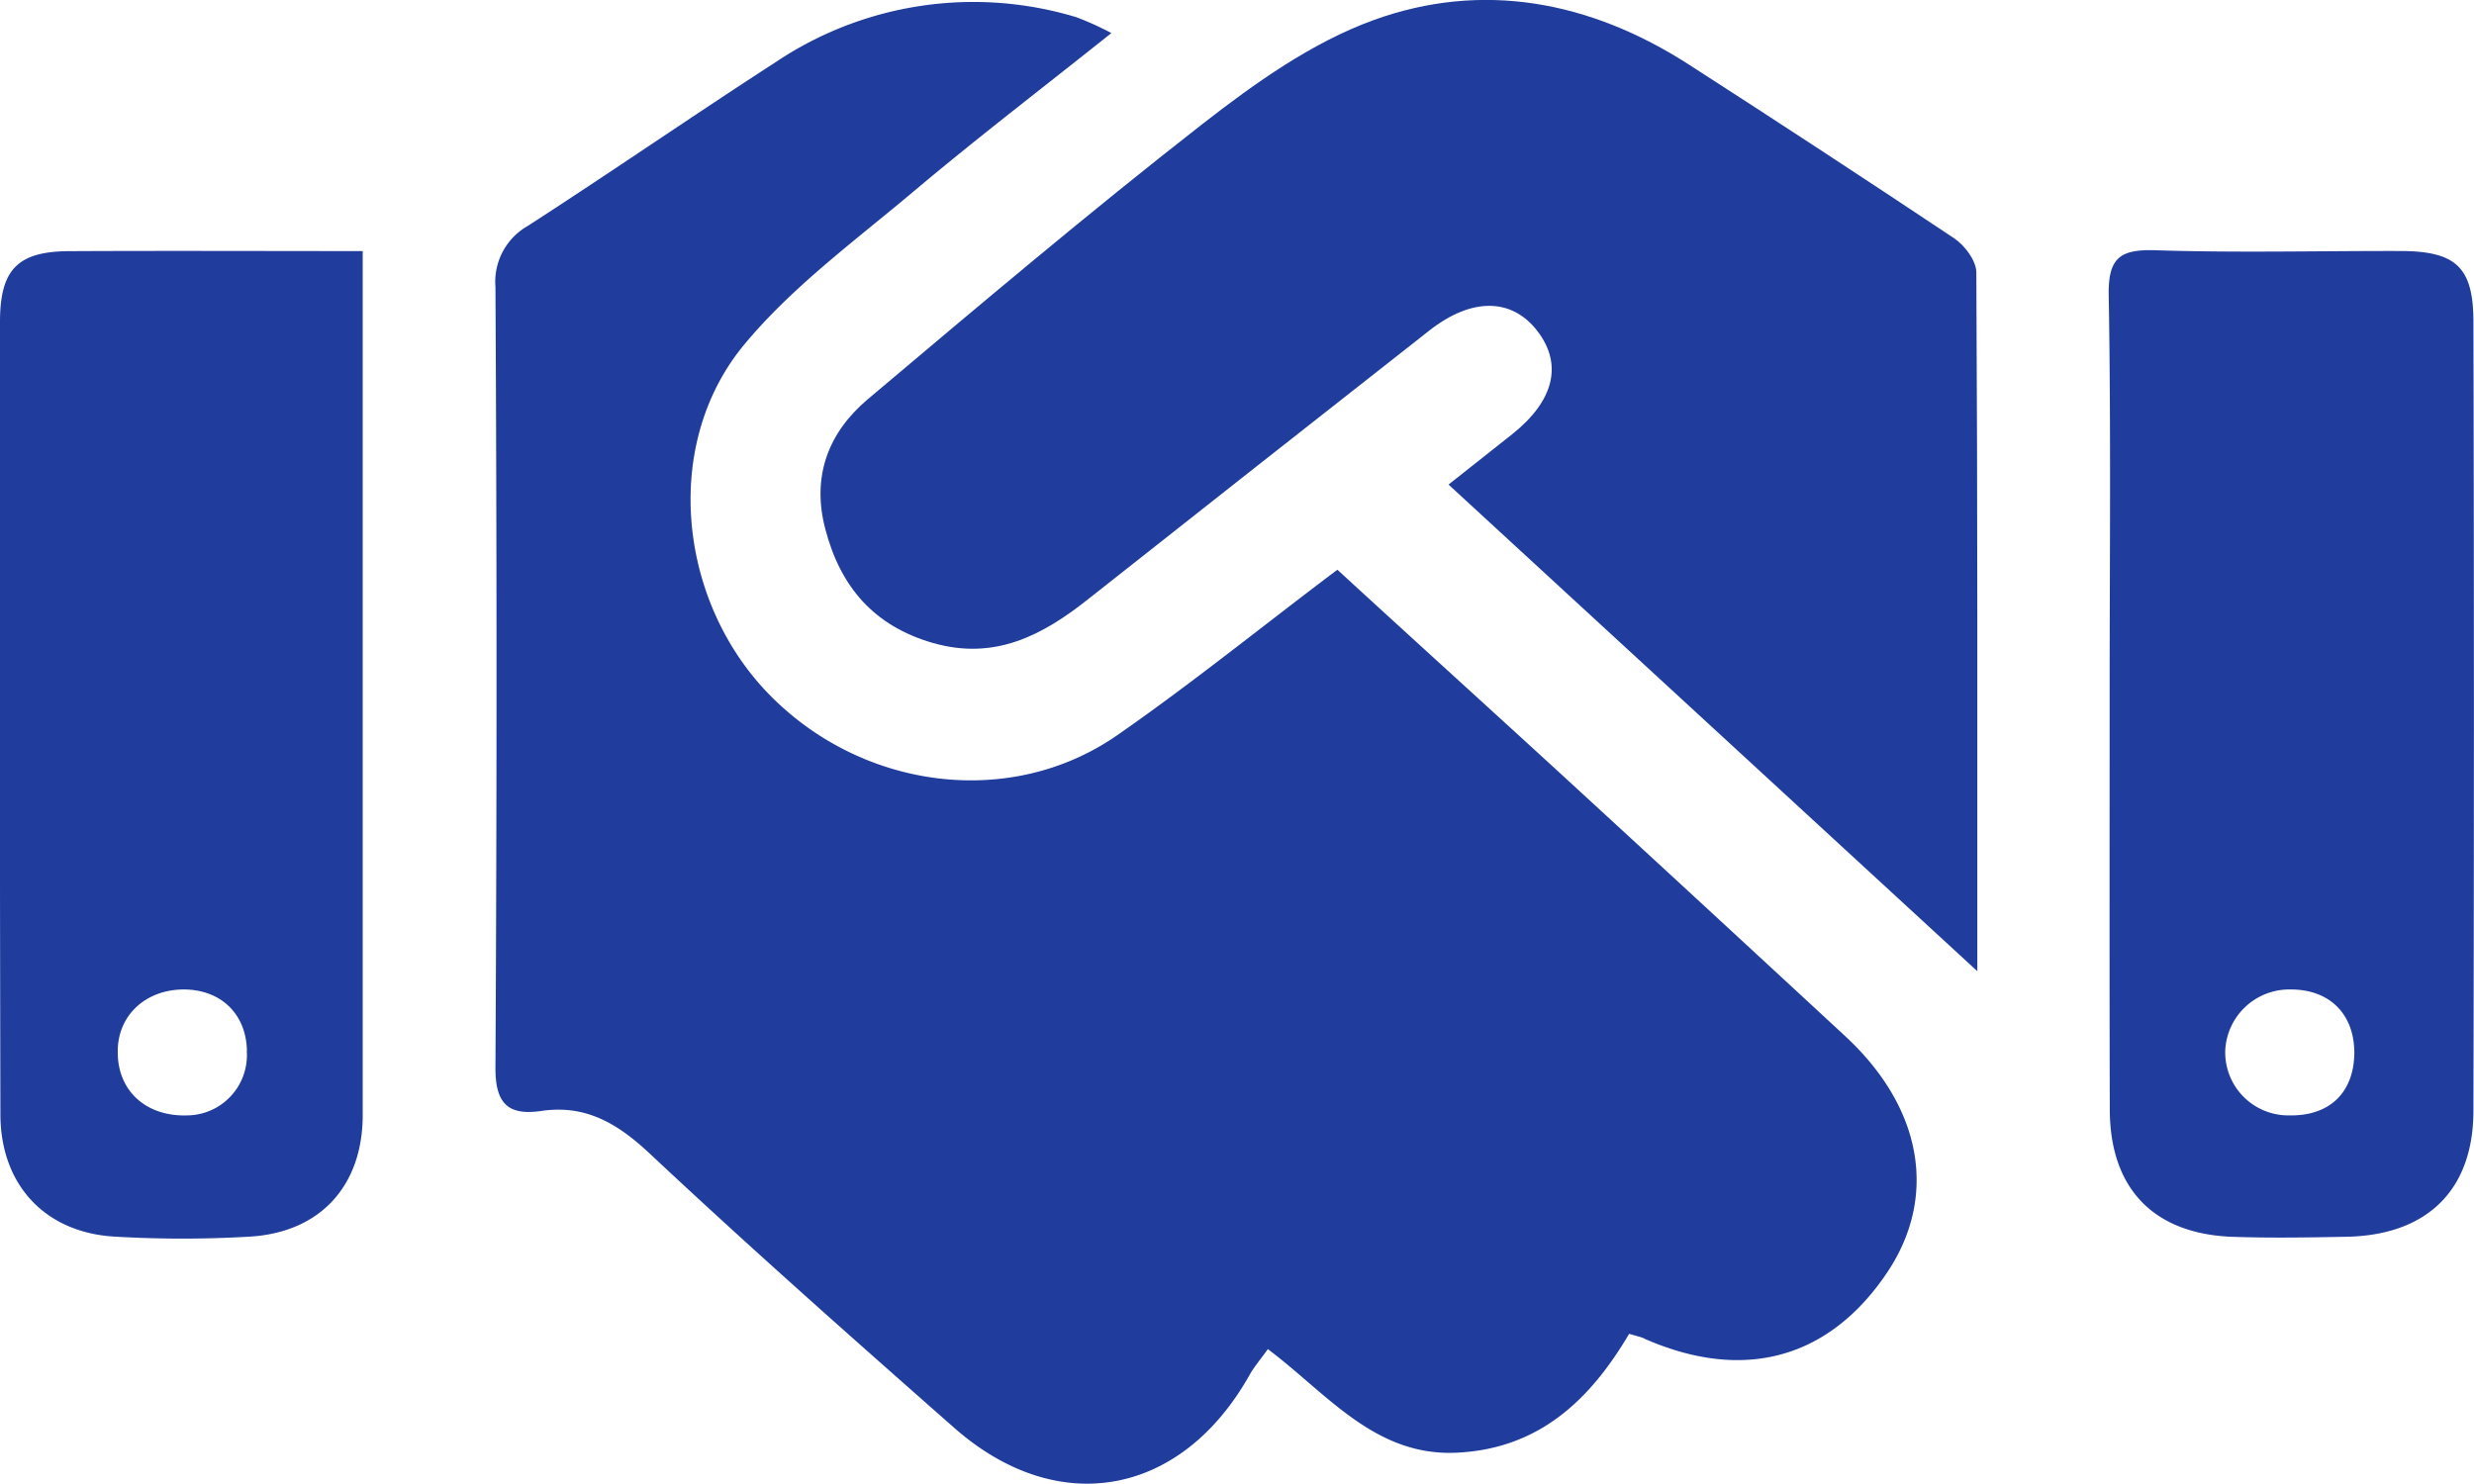 <svg id="Capa_1" data-name="Capa 1" xmlns="http://www.w3.org/2000/svg" viewBox="0 0 299.16 179.5"><defs><style>.cls-1{fill:#203d9d;}</style></defs><path class="cls-1" d="M197,161.33c-4.79,8.12-11,13.92-20.87,14.38s-15.63-7.13-22.82-12.53c-.89,1.25-1.61,2.09-2.14,3-8.25,14.81-23.24,17.61-35.83,6.48C103,161.79,90.63,150.84,78.61,139.57c-3.91-3.67-7.77-6-13.2-5.19-4,.58-5.52-.94-5.5-5.24q.26-47.22,0-94.44a7.77,7.77,0,0,1,3.92-7.38C73.92,20.8,83.77,14,93.85,7.48a42.92,42.92,0,0,1,36.3-5.4A36,36,0,0,1,134.39,4c-8.27,6.6-16.16,12.63-23.73,19-7.22,6.09-15.06,11.8-20.93,19C80,54.11,82.09,72.91,93.12,84.11c11.31,11.47,29.18,13.73,42,4.8,9-6.25,17.55-13.19,26.6-20,9,8.27,18,16.42,26.94,24.62q17.28,15.88,34.5,31.83c9.34,8.67,11.18,19.44,5,28.61-7,10.38-17.28,13.19-29.2,8C198.55,161.73,198.05,161.65,197,161.33Z"/><path class="cls-1" d="M239.1,117.47,175.16,58.61l7.72-6.11c5-4,6.12-8.37,3.07-12.4s-7.9-4.22-13.14-.1q-20.62,16.19-41.19,32.44c-5.56,4.42-11.34,7.47-18.81,5.33C105.68,75.71,101.63,71,99.8,64c-1.68-6.35.35-11.67,5.12-15.7C118.27,37.05,131.62,25.75,145.4,15c6.34-4.94,13.22-9.85,20.67-12.56,13.2-4.8,26.23-2.29,38.09,5.33q16.16,10.4,32.15,21.06c1.27.85,2.67,2.71,2.67,4.11C239.14,60.57,239.1,88.19,239.1,117.47Z"/><path class="cls-1" d="M255.1,84.71c0-16.33.17-32.66-.11-49-.08-4.56,1.39-5.58,5.7-5.44,9.82.32,19.65.07,29.48.09,6.74,0,8.9,1.89,8.92,8.48q.12,47.75,0,95.48c0,9.71-5.68,15.08-15.33,15.27-4.66.09-9.33.17-14,0-9.43-.42-14.62-5.91-14.64-15.37C255.07,117.7,255.1,101.21,255.1,84.71Zm29.59,42.65c0-4.71-3-7.72-7.78-7.68a7.75,7.75,0,0,0-7.83,7.36,7.63,7.63,0,0,0,7.76,7.87C281.68,135,284.64,132.17,284.69,127.36Z"/><path class="cls-1" d="M43.86,30.37V35q0,49.93,0,99.86c0,8.5-5.06,14.17-13.58,14.71a139.23,139.23,0,0,1-16.47,0C5.44,149.07.06,143.3.05,134.79Q-.06,86.87,0,38.94c0-6.34,2.14-8.52,8.31-8.56C20,30.32,31.6,30.37,43.86,30.37Zm-14,96.72c-.09-4.43-3.13-7.39-7.62-7.41-4.67,0-8.07,3.19-8,7.61,0,4.71,3.49,7.82,8.49,7.62A7.29,7.29,0,0,0,29.84,127.09Z"/></svg>